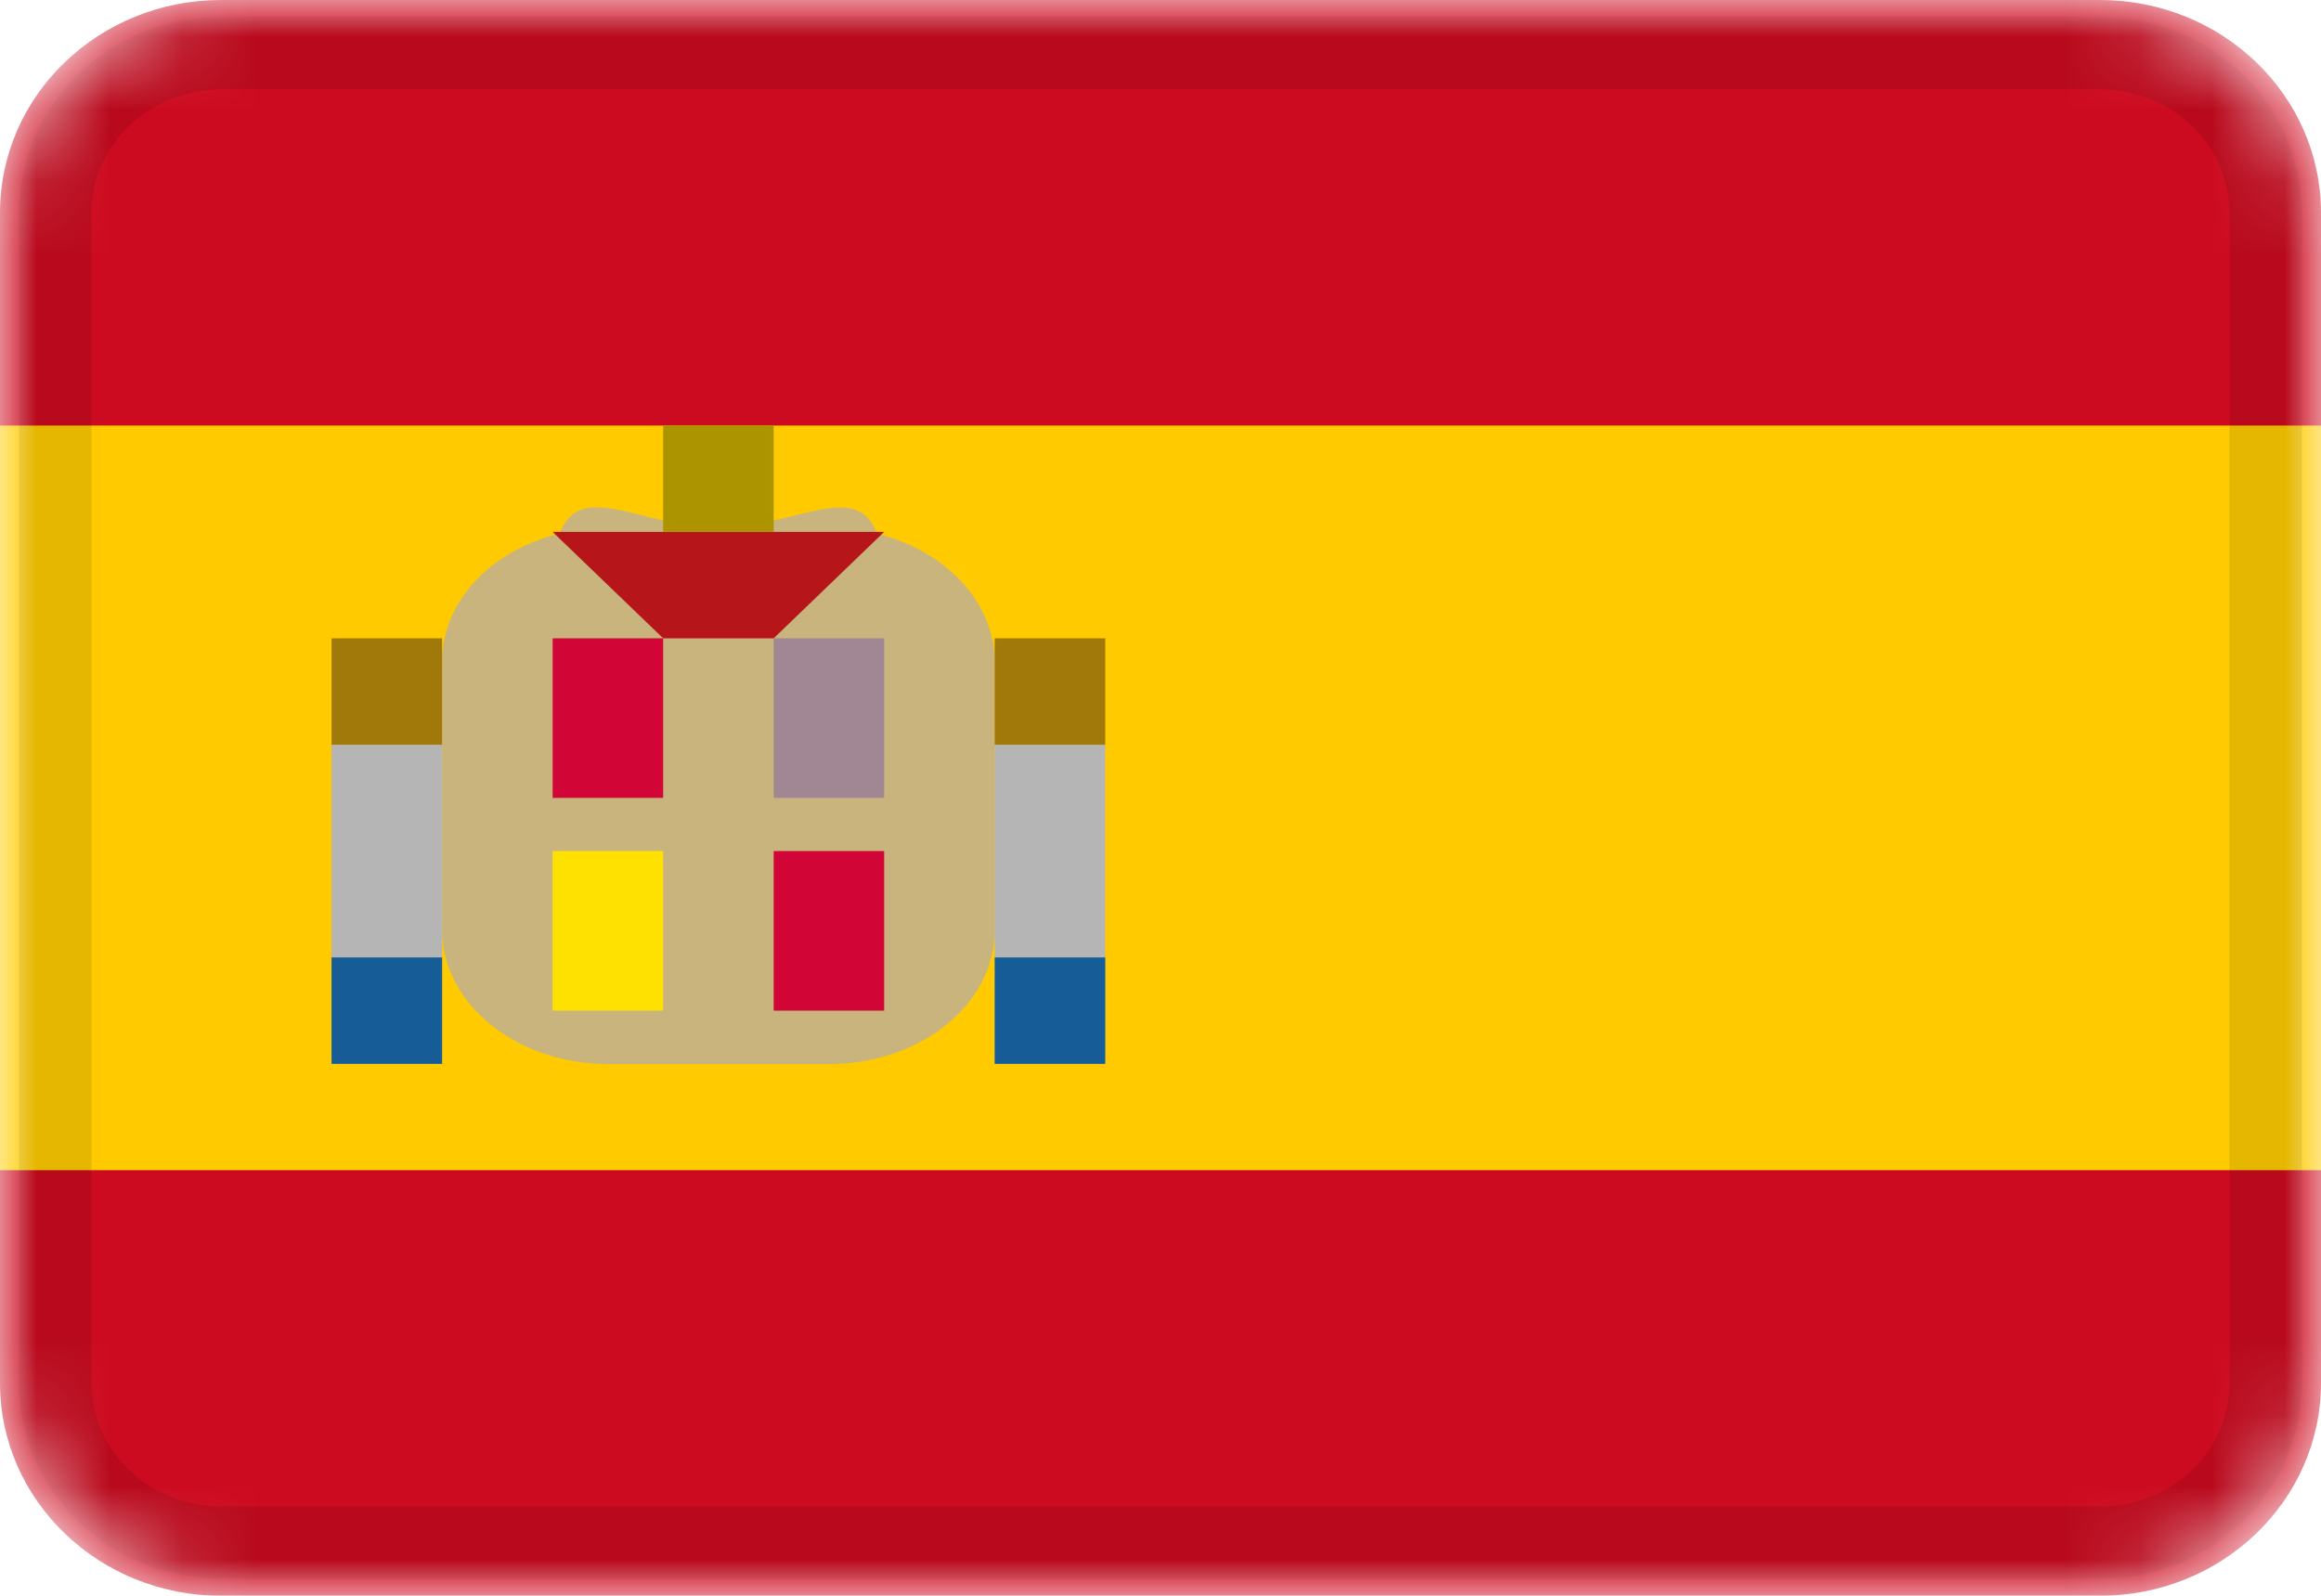 <svg width="32" height="22" viewBox="0 0 32 22" fill="none" xmlns="http://www.w3.org/2000/svg">
<g clip-path="url(#clip0_1438_2120)">
<mask id="mask0_1438_2120" style="mask-type:alpha" maskUnits="userSpaceOnUse" x="0" y="0" width="32" height="22">
<path d="M28.952 0H3.048C1.364 0 0 1.313 0 2.933V19.067C0 20.687 1.364 22 3.048 22H28.952C30.636 22 32 20.687 32 19.067V2.933C32 1.313 30.636 0 28.952 0Z" fill="white"/>
</mask>
<g mask="url(#mask0_1438_2120)">
<path d="M28.952 0H3.048C1.364 0 0 1.313 0 2.933V19.067C0 20.687 1.364 22 3.048 22H28.952C30.636 22 32 20.687 32 19.067V2.933C32 1.313 30.636 0 28.952 0Z" fill="#CD0B20"/>
<path fill-rule="evenodd" clip-rule="evenodd" d="M0 5.867H32V16.133H0V5.867Z" fill="#FFCB00"/>
<path fill-rule="evenodd" clip-rule="evenodd" d="M13.714 9.126V12.822C13.714 13.848 12.69 14.67 11.428 14.67H8.381C7.122 14.667 6.095 13.841 6.095 12.819V9.123C6.095 8.284 6.778 7.583 7.717 7.355C8 6.593 8.872 7.276 9.905 7.276C10.944 7.276 11.809 6.597 12.093 7.357C13.028 7.59 13.714 8.293 13.714 9.126Z" fill="#C8B47C"/>
<path fill-rule="evenodd" clip-rule="evenodd" d="M13.714 10.267H15.238V14.667H13.714V10.267ZM4.571 10.267H6.095V14.667H4.571V10.267Z" fill="#B5B5B5"/>
<path fill-rule="evenodd" clip-rule="evenodd" d="M13.714 13.2H15.238V14.667H13.714V13.2ZM4.571 13.2H6.095V14.667H4.571V13.2Z" fill="#165C96"/>
<path fill-rule="evenodd" clip-rule="evenodd" d="M13.714 8.8H15.238V10.267H13.714V8.8ZM4.571 8.8H6.095V10.267H4.571V8.8Z" fill="#A0790A"/>
<path fill-rule="evenodd" clip-rule="evenodd" d="M7.619 8.8H9.143V11H7.619V8.8ZM10.667 11.733H12.19V13.933H10.667V11.733Z" fill="#D20636"/>
<path fill-rule="evenodd" clip-rule="evenodd" d="M10.667 8.8H12.19V11H10.667V8.8Z" fill="#A18793"/>
<path fill-rule="evenodd" clip-rule="evenodd" d="M7.619 11.733H9.143V13.933H7.619V11.733Z" fill="#FFE100"/>
<path fill-rule="evenodd" clip-rule="evenodd" d="M9.143 8.8L7.619 7.333H12.19L10.667 8.8H9.143Z" fill="#B6161A"/>
<path fill-rule="evenodd" clip-rule="evenodd" d="M9.143 5.867H10.667V7.333H9.143V5.867Z" fill="#AC9300"/>
<path d="M28.952 0.733H3.048C1.785 0.733 0.762 1.718 0.762 2.933V19.067C0.762 20.282 1.785 21.267 3.048 21.267H28.952C30.215 21.267 31.238 20.282 31.238 19.067V2.933C31.238 1.718 30.215 0.733 28.952 0.733Z" stroke="black" stroke-opacity="0.1"/>
</g>
</g>
<defs>
<clipPath id="clip0_1438_2120">
<rect width="32" height="22" fill="white"/>
</clipPath>
</defs>
</svg>
